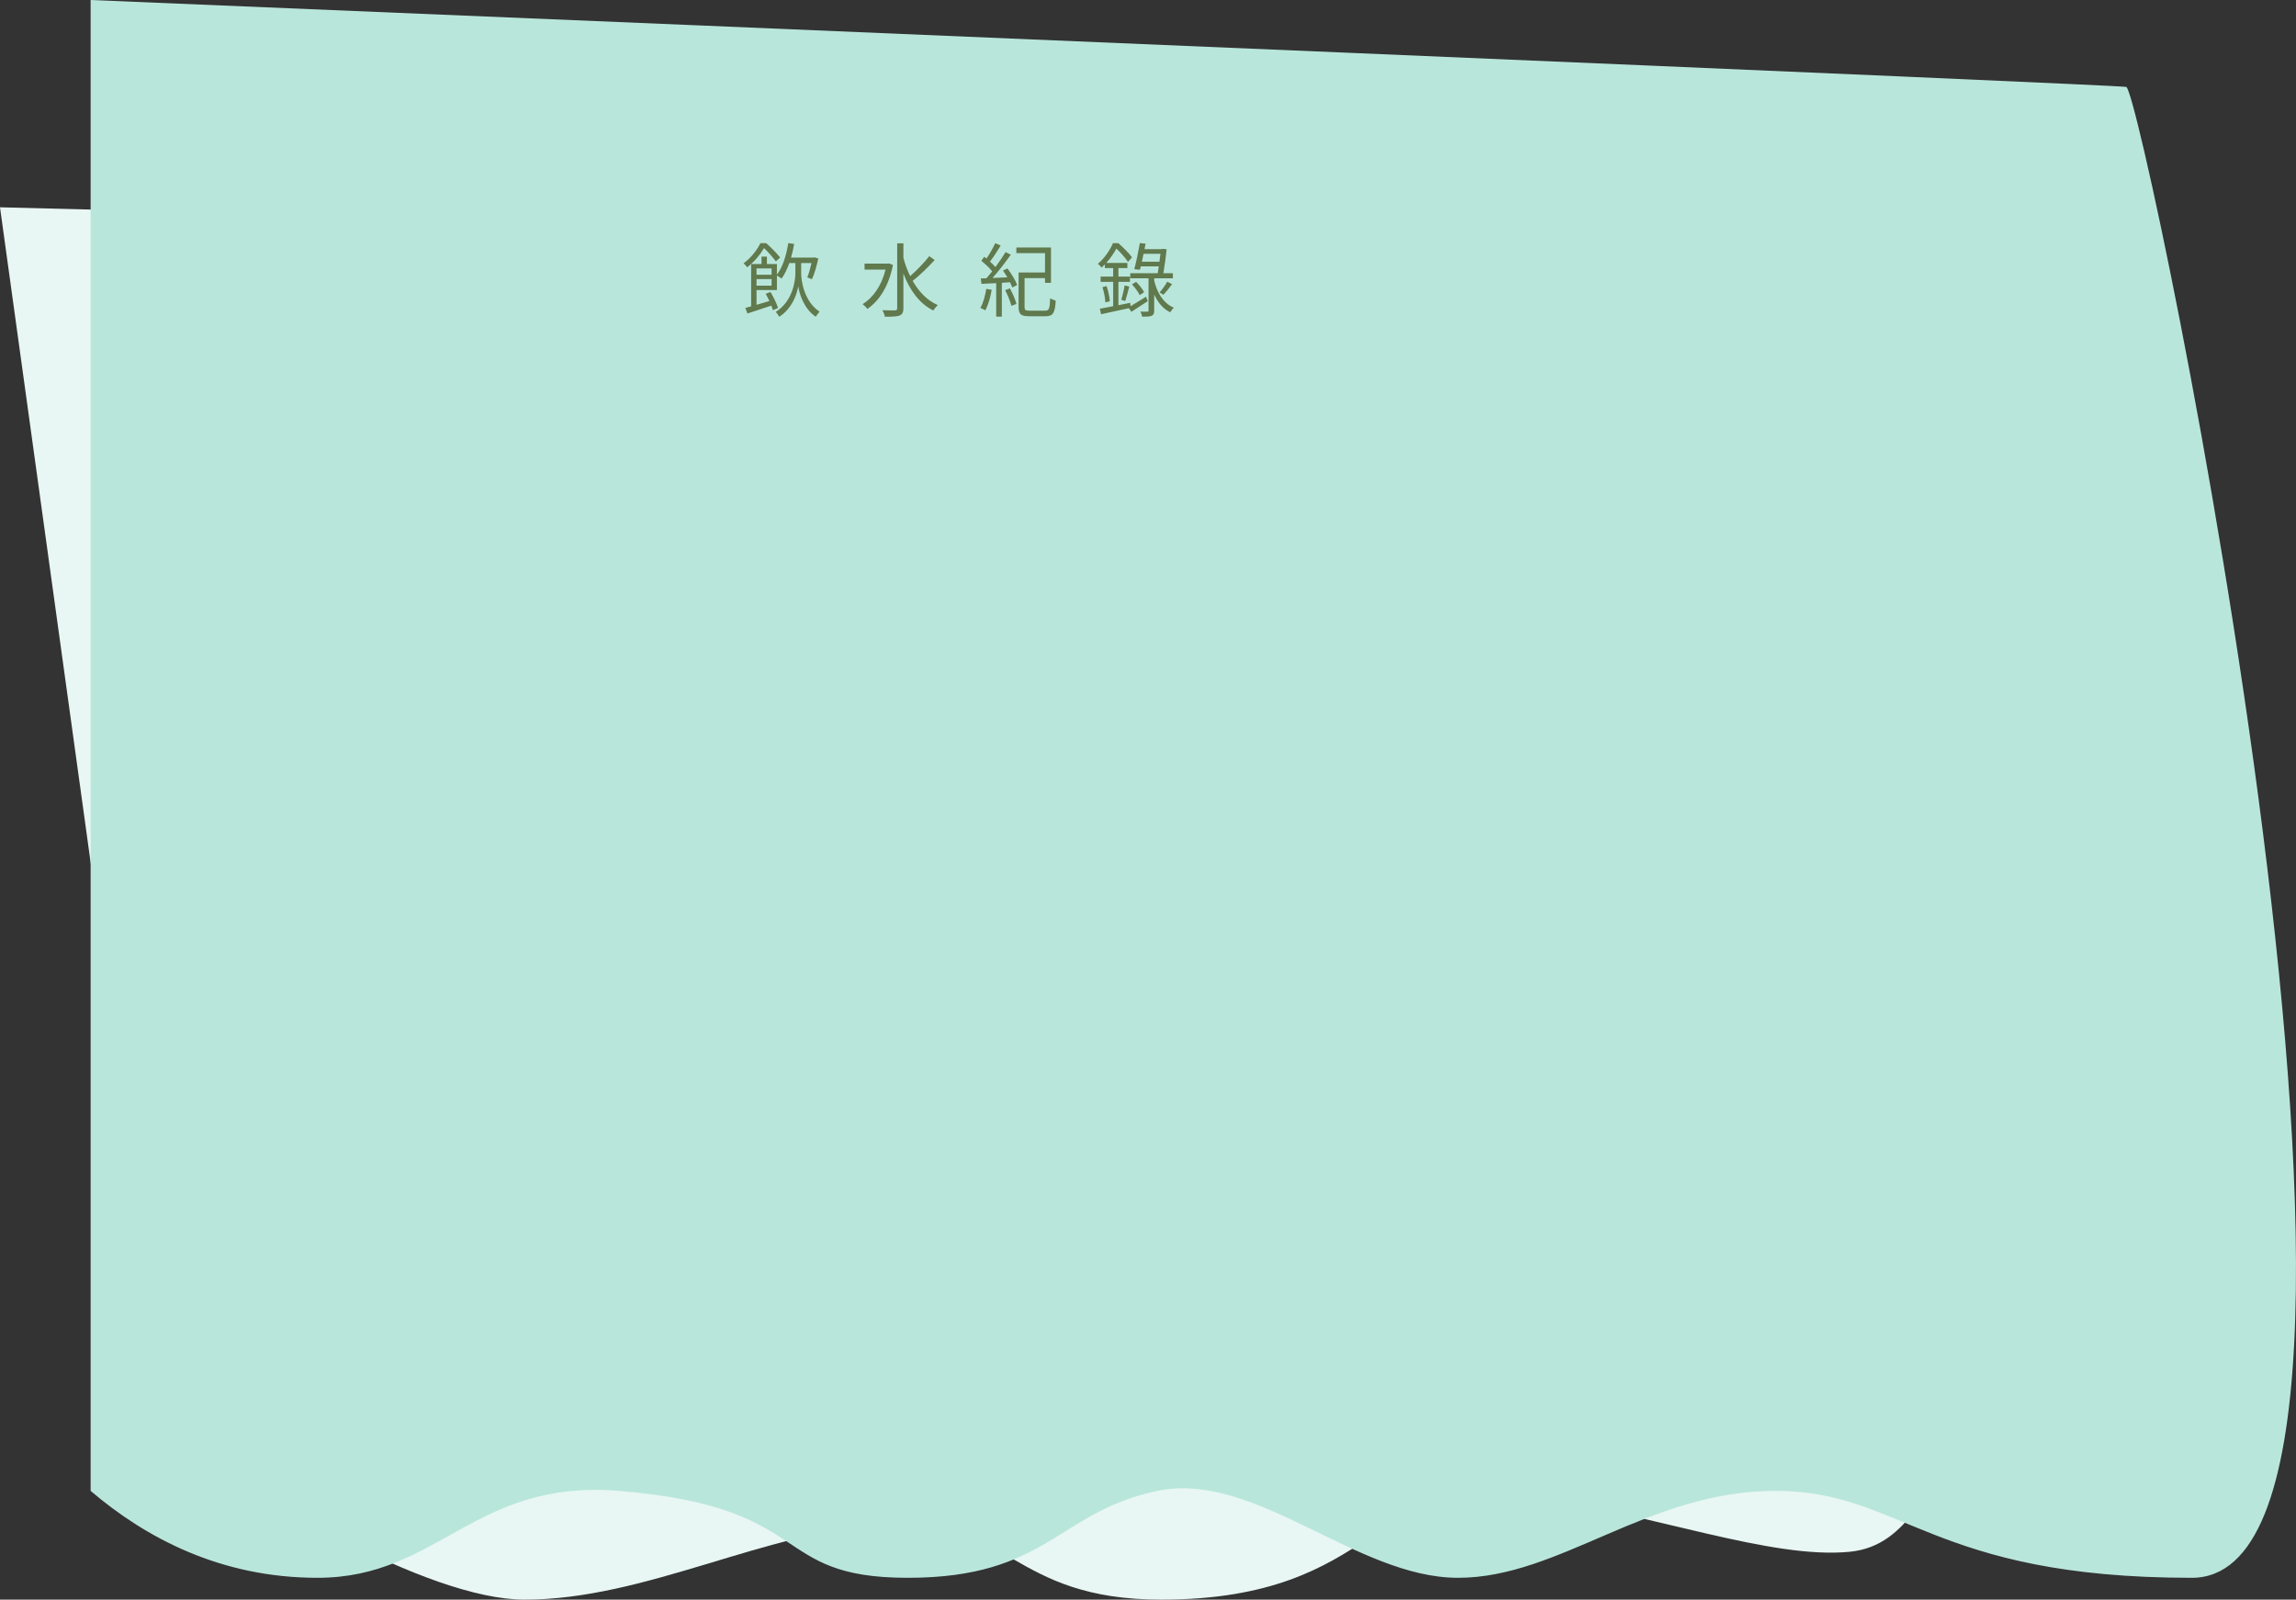 <svg width="1368" height="953" viewBox="0 0 1368 953" fill="none" xmlns="http://www.w3.org/2000/svg">
<rect x="0" y="0" width="1368" height="953" fill="#333333" stroke="none"/>
<path d="M312.5 953C254.5 953 147.167 889.333 100.5 850L0 123.5C369.333 132.833 1112.2 151.5 1129 151.5C1145.8 151.5 1163.33 629.833 1170 869C1146.33 880.5 1139.6 920.9 1102 924.5C1055 929 987 902.5 903.5 889.5C820 876.5 822.5 953 692 953C602 953 601.5 904 528.5 908C455.5 912 385 953 312.5 953Z" fill="#E8F7F3"/>
<path d="M189.172 940C131.302 940 86.737 916.102 54 888.22V0C455.117 16.691 1259.25 50.414 1266.86 51.78C1276.36 53.487 1461.69 940 1305.93 940C1150.16 940 1133.79 888.22 1057.76 888.22C981.726 888.22 929.452 940 868.73 940C808.008 940 747.652 875.986 689.5 888.22C630 900.739 624.258 940 540.832 940C457.405 940 487 897.893 368.698 888.22C282.326 881.158 261.511 940 189.172 940Z" fill="#B9E6DB"/>
<path d="M464.82 153.416C462.948 151.016 459.444 147.416 456.516 144.872H453.06C451.188 148.664 447.828 153.368 443.028 156.872C443.7 157.4 444.708 158.504 445.188 159.272C449.892 155.624 453.108 151.304 455.22 147.8C457.812 150.2 460.74 153.656 462.276 155.72L464.82 153.416ZM450.756 170.168V166.28H459.732V170.168H450.756ZM459.732 159.944V163.688H450.756V159.944H459.732ZM477.348 156.728H483.492C482.82 159.8 481.908 163.112 480.996 165.272L483.78 166.328C485.268 163.208 486.612 158.264 487.572 153.992L485.22 153.32L484.644 153.464H471.3C472.068 150.872 472.692 148.136 473.172 145.352L469.668 144.824C468.516 152.168 466.356 159.128 462.9 163.64V157.304H456.948V152.888H453.732V157.304H447.54V182.504C446.292 182.888 445.14 183.176 444.084 183.464L445.332 186.776C449.412 185.48 454.548 183.752 459.588 182.072C459.972 183.08 460.308 183.992 460.5 184.808L463.572 183.464C462.804 180.968 460.884 176.936 459.06 173.96L456.18 175.016C456.948 176.312 457.716 177.848 458.436 179.336C455.796 180.152 453.156 180.92 450.756 181.592V172.808H462.9V164.168C463.764 164.648 465.06 165.464 465.684 165.944C467.508 163.448 468.996 160.28 470.292 156.728H473.892V163.016C473.892 166.952 472.404 179.48 462.228 185.816C462.852 186.488 463.86 187.976 464.34 188.696C472.356 183.56 475.092 174.296 475.62 170.408C476.1 174.296 478.644 183.752 486.036 188.696C486.564 187.88 487.668 186.392 488.292 185.672C478.884 179.48 477.348 166.76 477.348 163.016V156.728ZM529.668 156.92L529.14 157.064H515.124V160.616H527.604C525.3 170.168 520.212 177.32 513.972 181.208C514.788 181.784 516.228 183.176 516.804 184.04C523.812 179.288 529.62 170.408 532.02 157.832L529.668 156.92ZM553.668 152.6C550.836 156.344 546.132 161.144 542.292 164.504C540.612 161.096 539.268 157.448 538.26 153.656V144.968H534.564V183.608C534.564 184.568 534.228 184.856 533.268 184.904C532.308 184.904 529.236 184.952 525.78 184.808C526.356 185.864 527.076 187.64 527.22 188.696C531.636 188.696 534.42 188.6 536.004 187.976C537.588 187.304 538.26 186.152 538.26 183.608V163.016C542.052 172.856 547.812 180.92 556.116 185C556.692 183.944 557.94 182.504 558.804 181.784C552.468 179.048 547.476 173.816 543.78 167.336C547.908 164.12 553.092 159.08 556.884 154.904L553.668 152.6ZM587.652 172.088C586.932 176.264 585.876 180.536 584.1 183.464C584.916 183.752 586.452 184.472 587.028 184.904C588.756 181.88 590.1 177.224 590.868 172.664L587.652 172.088ZM598.884 172.856C600.42 175.784 602.004 179.672 602.628 182.216L605.604 181.064C604.98 178.568 603.348 174.728 601.716 171.8L598.884 172.856ZM597.588 161.192C598.452 162.392 599.364 163.784 600.18 165.224C597.108 165.368 594.084 165.512 591.348 165.608C594.996 161.576 599.124 156.152 602.244 151.736L599.124 150.2C597.54 152.84 595.38 156.056 593.076 159.128C592.26 158.12 591.108 156.968 589.86 155.864C591.924 153.176 594.324 149.432 596.244 146.264L592.98 144.872C591.732 147.608 589.668 151.304 587.748 154.04C587.268 153.656 586.836 153.32 586.404 152.984L584.676 155.384C586.98 157.208 589.62 159.656 591.156 161.672C590.004 163.16 588.804 164.552 587.7 165.8L584.388 165.896L584.772 169.112C587.268 169.016 590.292 168.872 593.556 168.68V188.648H596.916V168.488L601.764 168.152C602.34 169.304 602.82 170.36 603.156 171.272L606.036 169.784C605.076 167.096 602.58 163.016 600.276 159.944L597.588 161.192ZM613.572 185.096C610.932 185.096 610.452 184.712 610.452 182.84V165.704H622.644V168.488H626.196V147.464H605.556V150.824H622.644V162.344H606.9V182.84C606.9 187.304 608.388 188.408 613.284 188.408H622.884C627.492 188.408 628.596 186.392 629.028 179.096C628.068 178.808 626.58 178.28 625.716 177.656C625.476 183.896 625.092 185.096 622.692 185.096H613.572ZM682.836 176.744C679.524 178.856 676.116 180.92 673.572 182.408L673.428 180.392L666.372 181.832V167.912H673.236V164.792H666.372V159.704H671.7V156.632H659.124C661.764 153.752 663.732 150.68 665.172 148.088C667.764 150.488 670.644 153.848 672.084 156.008L674.484 153.32C672.756 150.92 669.204 147.368 666.324 144.872H663.108C661.524 148.664 658.452 153.512 654.132 157.16C654.756 157.592 655.812 158.696 656.34 159.416C657.012 158.792 657.684 158.168 658.308 157.544V159.704H663.252V164.792H655.764V167.912H663.252V182.408C660.276 183.032 657.54 183.512 655.332 183.896L656.052 187.208C660.708 186.152 666.756 184.904 672.612 183.608L674.1 185.768C676.98 183.944 680.532 181.64 683.844 179.432L682.836 176.744ZM656.868 171.08C657.78 173.96 658.5 177.656 658.596 180.152L661.236 179.48C661.092 177.032 660.324 173.336 659.316 170.456L656.868 171.08ZM670.452 179.288C671.172 177.08 672.084 173.672 672.852 170.744L670.068 170.024C669.684 172.568 668.772 176.36 668.1 178.664L670.452 179.288ZM674.436 169.4C676.26 171.368 678.228 174.056 679.092 175.832L681.684 174.056C680.82 172.328 678.756 169.736 676.932 167.912L674.436 169.4ZM680.34 155.912C680.676 154.424 681.012 152.792 681.348 151.208H691.428C691.284 152.6 691.044 154.232 690.804 155.912H680.34ZM687.684 165.8H698.82V162.776H693.156C693.924 158.216 694.692 152.696 695.124 148.52L692.628 148.232L692.1 148.424H681.924L682.548 145.16L679.14 144.824C678.276 149.72 676.932 156.392 675.828 160.376L679.188 160.712C679.332 160.088 679.524 159.416 679.716 158.696H690.42C690.228 160.088 689.988 161.48 689.796 162.776H673.428V165.8H684.324V185C684.324 185.528 684.132 185.672 683.556 185.672C683.028 185.672 681.348 185.72 679.476 185.624C679.908 186.488 680.388 187.784 680.484 188.648C683.316 188.648 685.092 188.648 686.196 188.12C687.396 187.592 687.684 186.68 687.684 185V175.4C689.844 180.2 692.916 183.944 697.236 186.056C697.716 185.192 698.724 183.896 699.396 183.32C693.252 180.728 689.46 174.584 687.684 167.144V165.8ZM693.204 175.592C694.74 173.96 696.708 171.608 698.34 169.304L695.46 167.816C694.404 169.784 692.388 172.568 690.9 174.248L693.204 175.592Z" fill="#60794D"/>
</svg>
